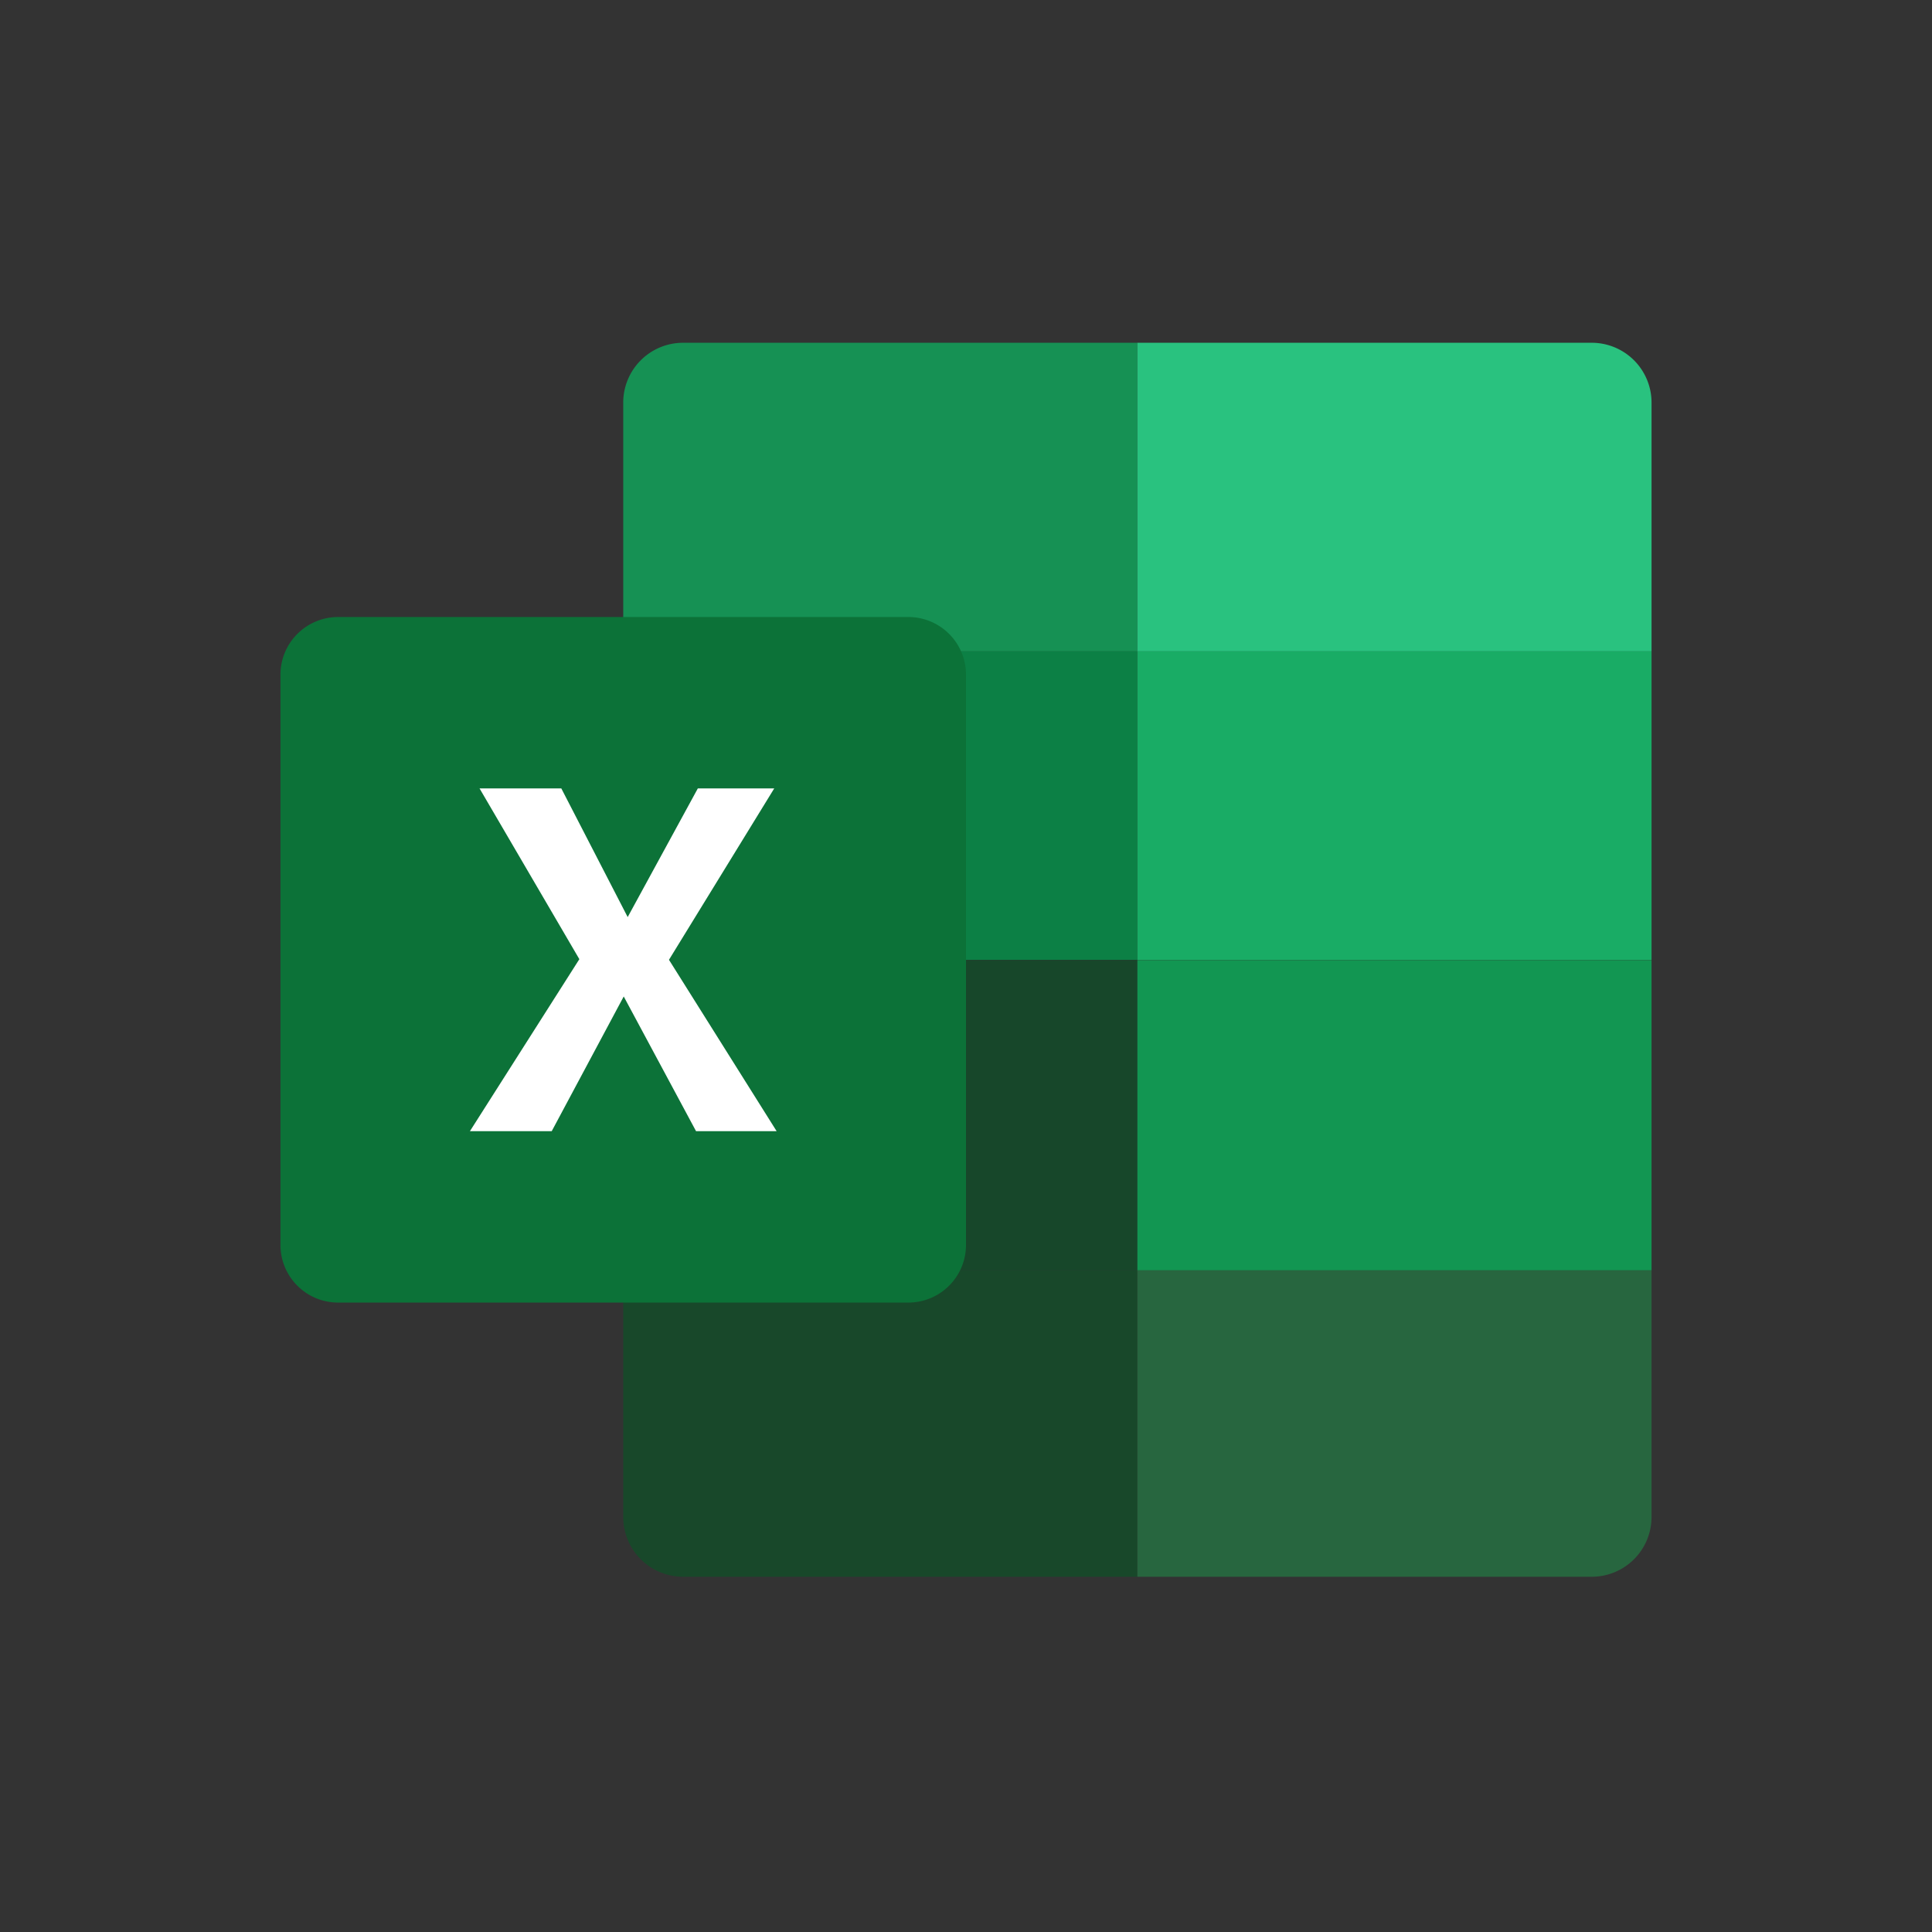 <svg xmlns="http://www.w3.org/2000/svg" width="62" height="62" fill="none" xmlns:v="https://vecta.io/nano"><rect width="100%" height="100%" fill="#333333" stroke="none"/><path d="M36.5 11H21.918A1.92 1.92 0 0 0 20 12.918v7.985h16.5V11z" fill="#169154"/><path d="M20 40.76v7.922a1.92 1.92 0 0 0 1.917 1.918H36.5V40.76H20z" fill="#18482a"/><path d="M20 20.9h16.5v9.902H20V20.9z" fill="#0c8045"/><path d="M20 30.809h16.5v9.955H20v-9.955z" fill="#17472a"/><path d="M51.082 11H36.5v9.903H53v-7.985A1.92 1.92 0 0 0 51.082 11z" fill="#29c27f"/><path d="M36.5 40.76V50.6h14.583A1.92 1.92 0 0 0 53 48.683v-7.922l-16.5-.001z" fill="#27663f"/><path d="M36.5 20.9H53v9.902H36.5V20.9z" fill="#19ac65"/><path d="M36.5 30.809H53v9.955H36.5v-9.955z" fill="#129652"/><path d="M29.151 41.801H10.849A1.85 1.85 0 0 1 9 39.952V21.65a1.85 1.85 0 0 1 1.849-1.849h18.302A1.85 1.85 0 0 1 31 21.65v18.302a1.85 1.85 0 0 1-1.849 1.849z" fill="#0c7238"/><path d="M15.388 25.301h2.625l2.13 4.129 2.251-4.129h2.452l-3.378 5.5 3.455 5.5h-2.586l-2.321-4.323-2.311 4.323h-2.625l3.512-5.52-3.203-5.48z" fill="#fff"/></svg>